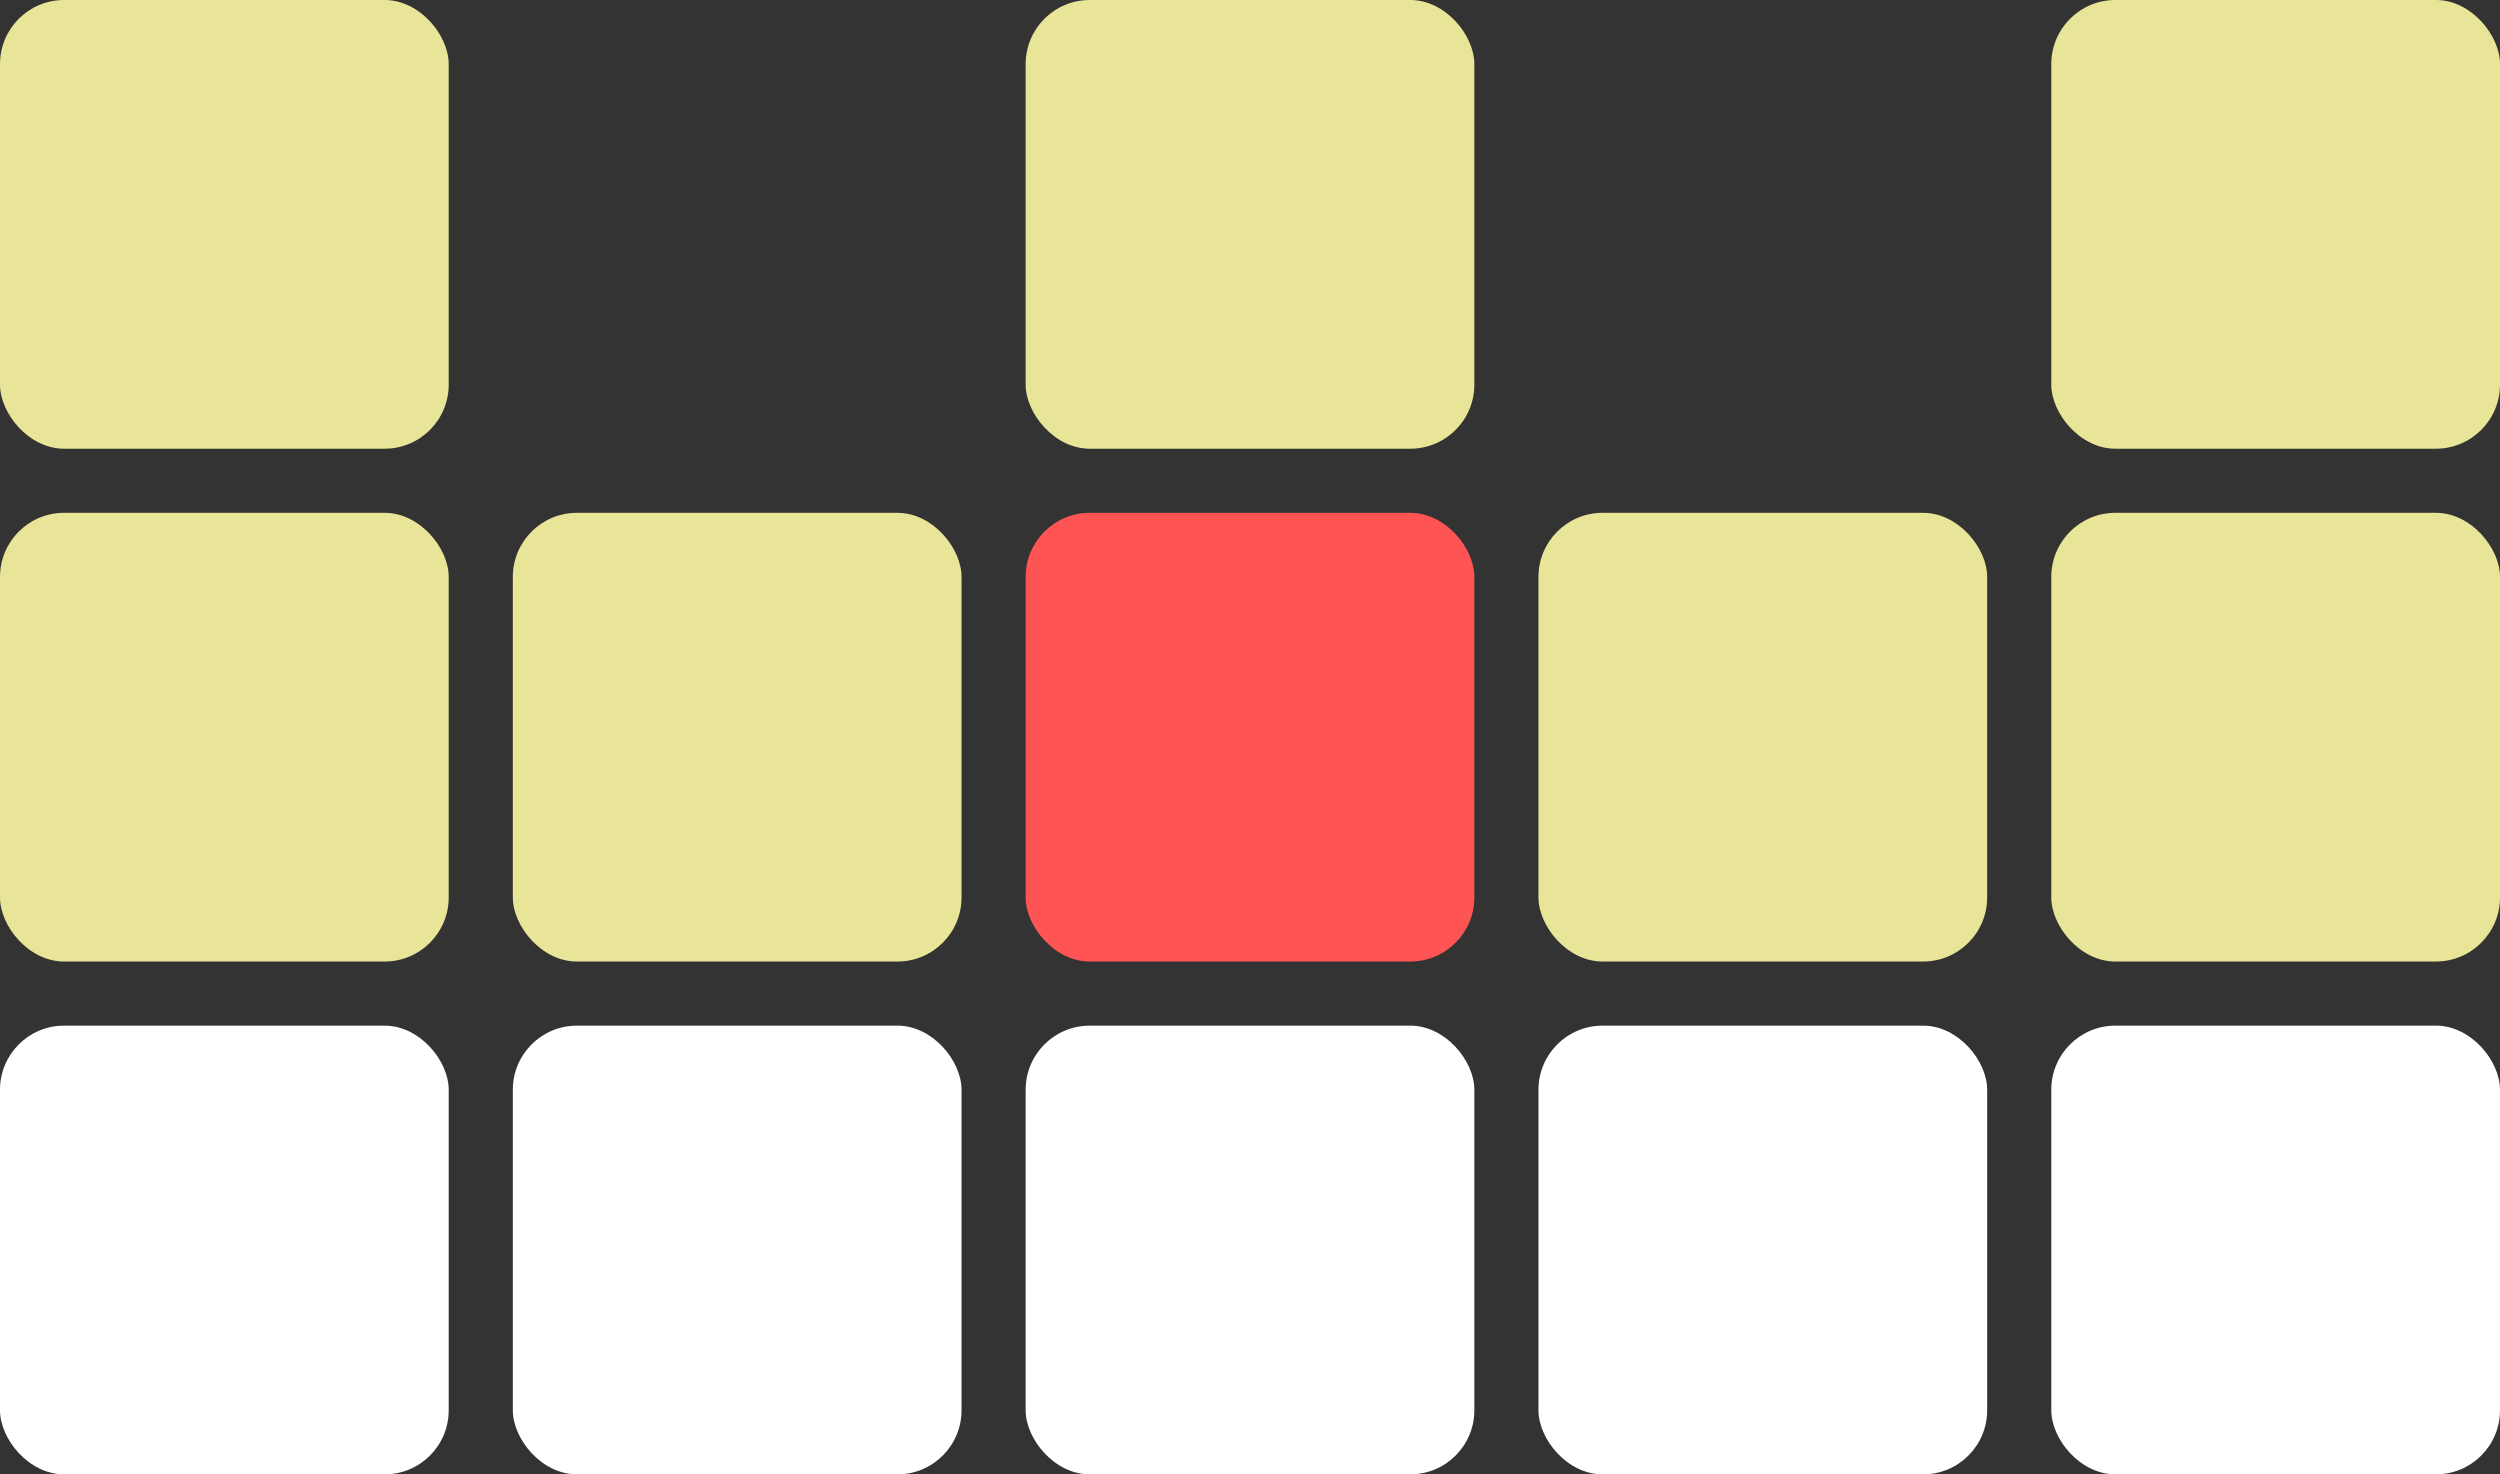<svg width="195" height="115" viewBox="0 0 195 115" fill="none" xmlns="http://www.w3.org/2000/svg">
<rect x="0" y="0" width="195" height="115" fill="#333333" stroke="none"/>
<rect y="80" width="35" height="35" rx="5" fill="white"/>
<rect x="40" y="80" width="35" height="35" rx="5" fill="white"/>
<rect x="80" y="80" width="35" height="35" rx="5" fill="white"/>
<rect y="40" width="35" height="35" rx="5" fill="#E9E598"/>
<rect x="80" y="40" width="35" height="35" rx="5" fill="#FF5454"/>
<rect x="160" y="40" width="35" height="35" rx="5" fill="#E9E598"/>
<rect width="35" height="35" rx="5" fill="#E9E598"/>
<rect x="80" width="35" height="35" rx="5" fill="#E9E598"/>
<rect x="160" width="35" height="35" rx="5" fill="#E9E598"/>
<rect x="120" y="80" width="35" height="35" rx="5" fill="white"/>
<rect x="40" y="40" width="35" height="35" rx="5" fill="#E9E598"/>
<rect x="120" y="40" width="35" height="35" rx="5" fill="#E9E598"/>
<rect x="160" y="80" width="35" height="35" rx="5" fill="white"/>
</svg>
